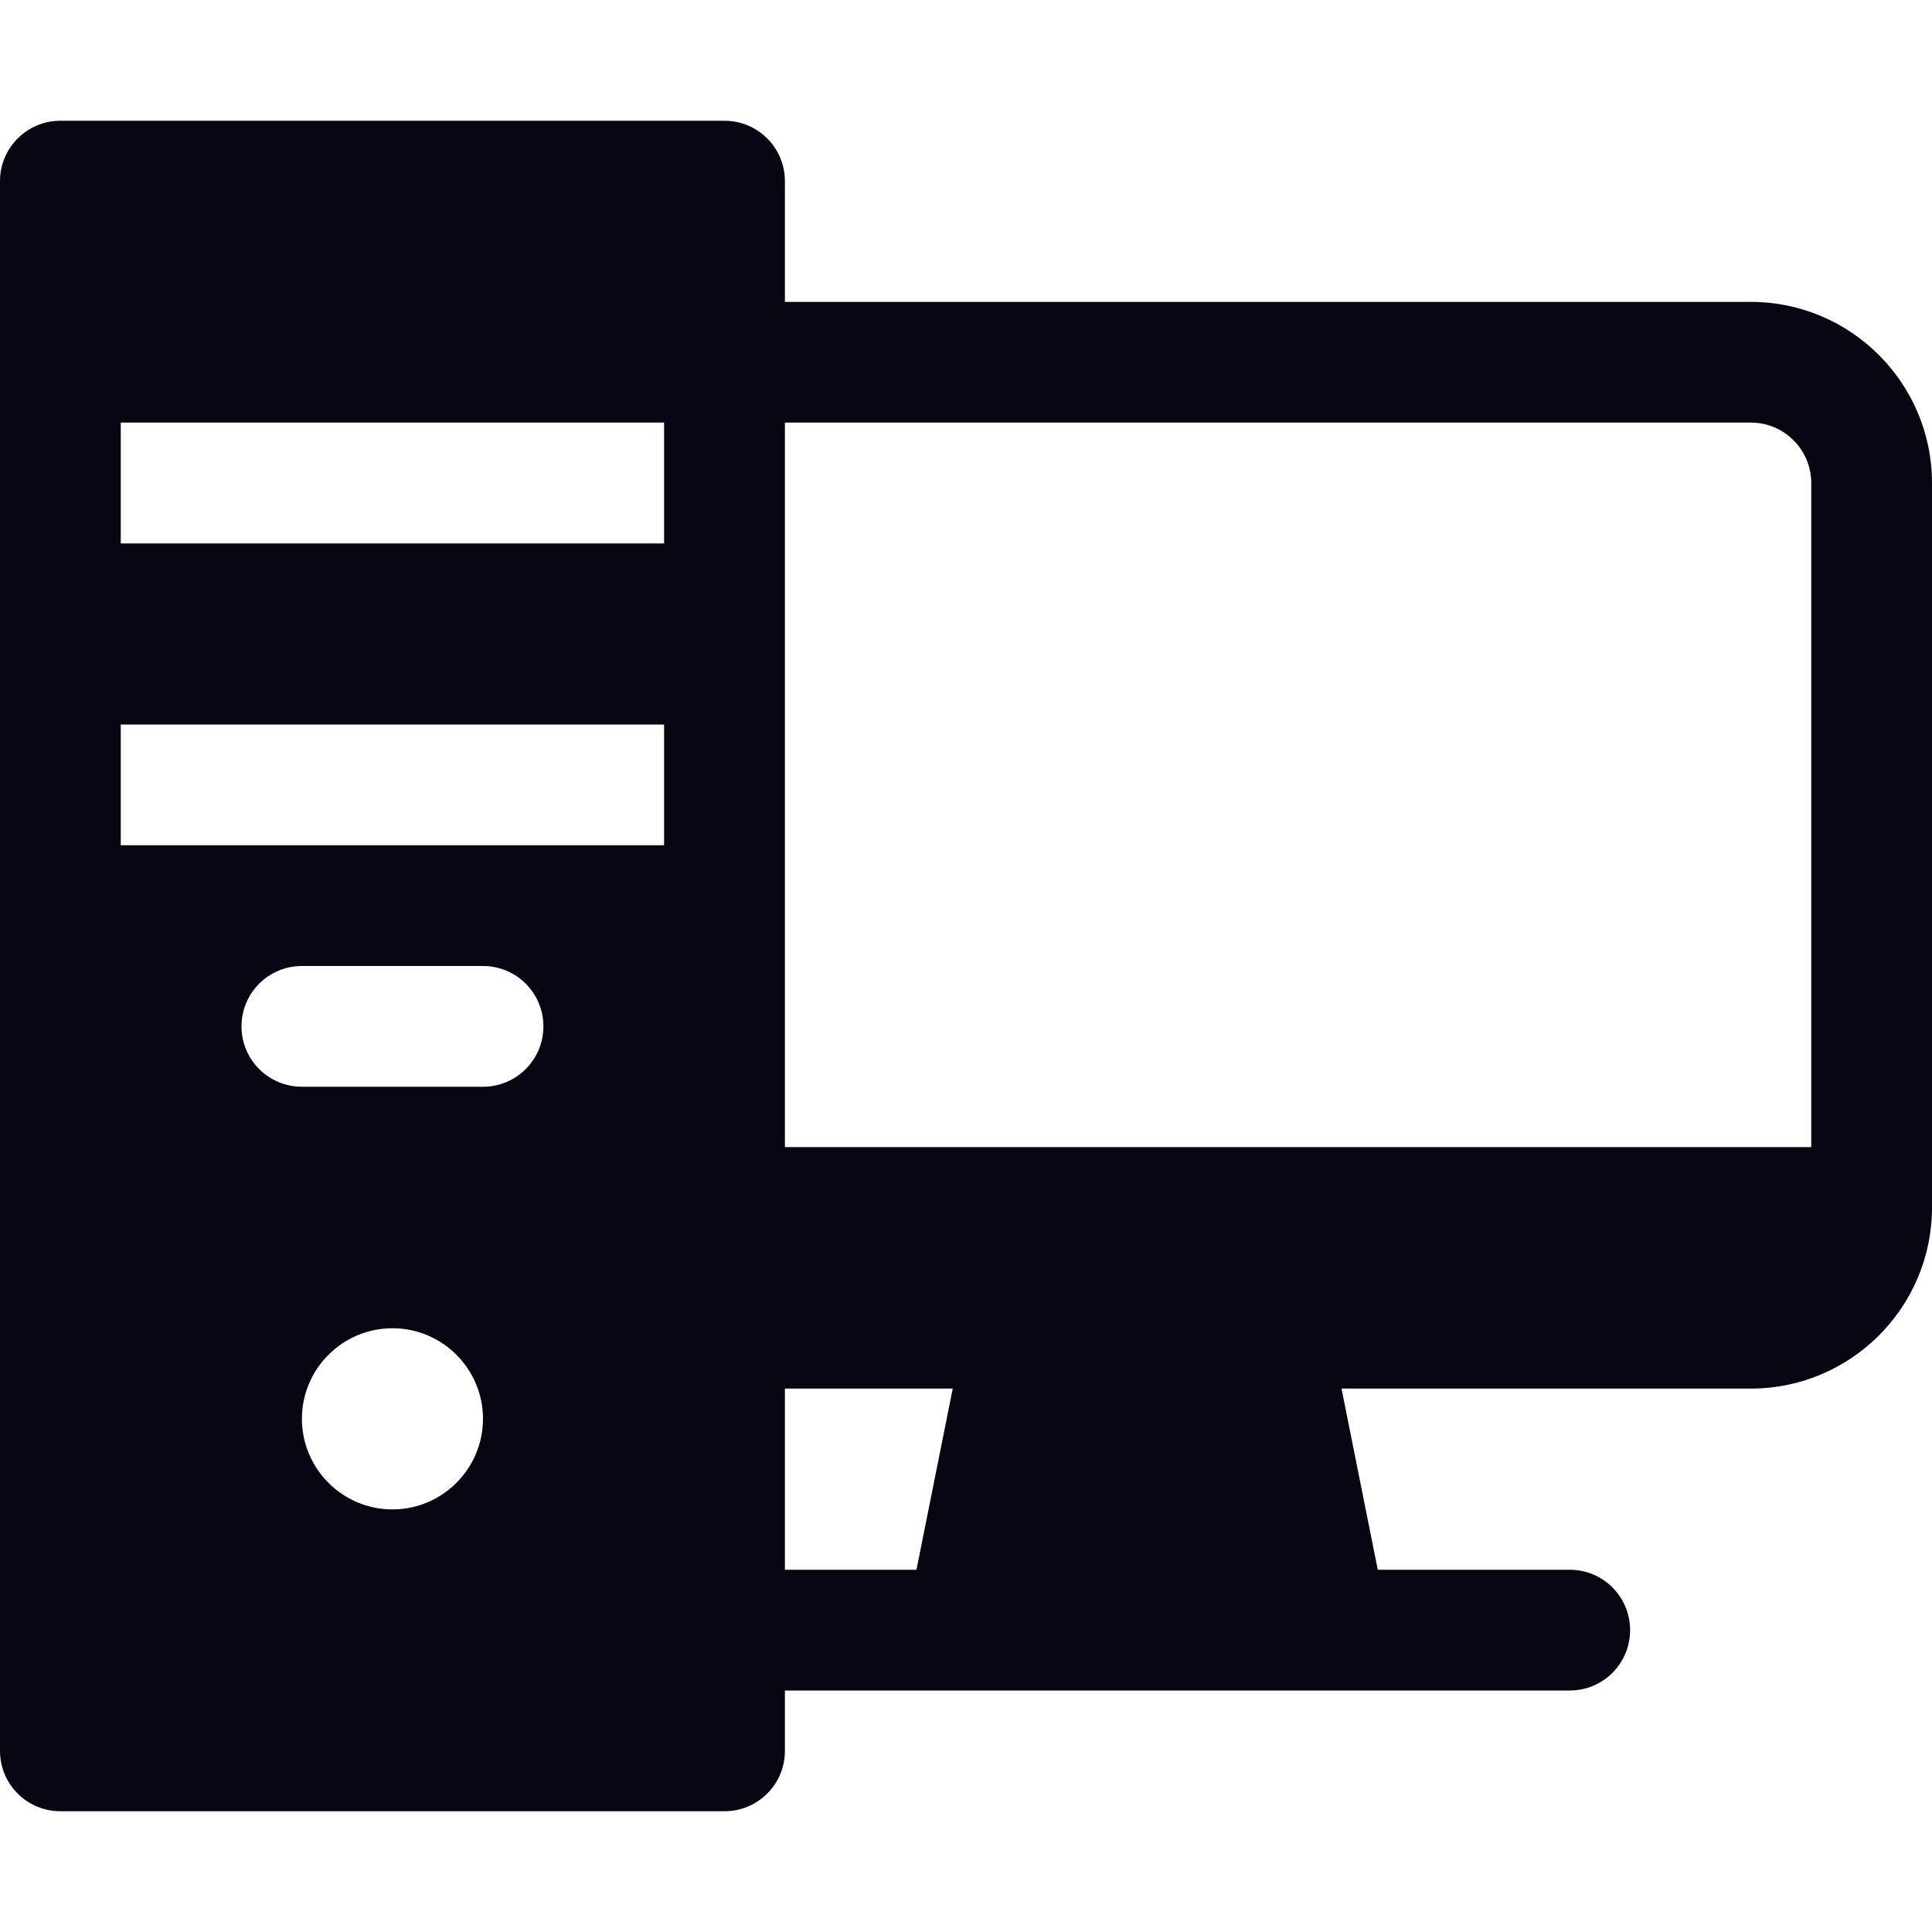 <svg width="30" height="30" viewBox="0 0 30 30" fill="none" xmlns="http://www.w3.org/2000/svg">
<path d="M27.188 4.688H12.188V2.812C12.188 2.295 11.768 1.875 11.25 1.875H0.938C0.42 1.875 0 2.295 0 2.812V27.188C0 27.706 0.42 28.125 0.938 28.125H11.25C11.768 28.125 12.188 27.706 12.188 27.188V26.25H24.375C24.893 26.25 25.312 25.831 25.312 25.312C25.312 24.794 24.893 24.375 24.375 24.375H21.394L20.831 21.562H27.188C28.738 21.562 30 20.301 30 18.75V7.5C30 5.949 28.738 4.688 27.188 4.688ZM4.688 22.031C4.688 21.256 5.319 20.625 6.094 20.625C6.869 20.625 7.5 21.256 7.5 22.031C7.5 22.806 6.869 23.438 6.094 23.438C5.319 23.438 4.688 22.806 4.688 22.031ZM7.5 16.875H4.688C4.17 16.875 3.75 16.456 3.75 15.938C3.75 15.419 4.17 15 4.688 15H7.5C8.018 15 8.438 15.419 8.438 15.938C8.438 16.456 8.018 16.875 7.5 16.875ZM1.875 13.125V11.25H10.312V13.125H1.875ZM10.312 6.562V8.438H1.875V6.562H10.312ZM12.188 21.562H14.794L14.231 24.375H12.188V21.562ZM12.188 17.812C12.188 16.68 12.188 8.035 12.188 6.562H27.188C27.704 6.562 28.125 6.983 28.125 7.5V17.812H12.188Z" fill="#070613"/>
</svg>
